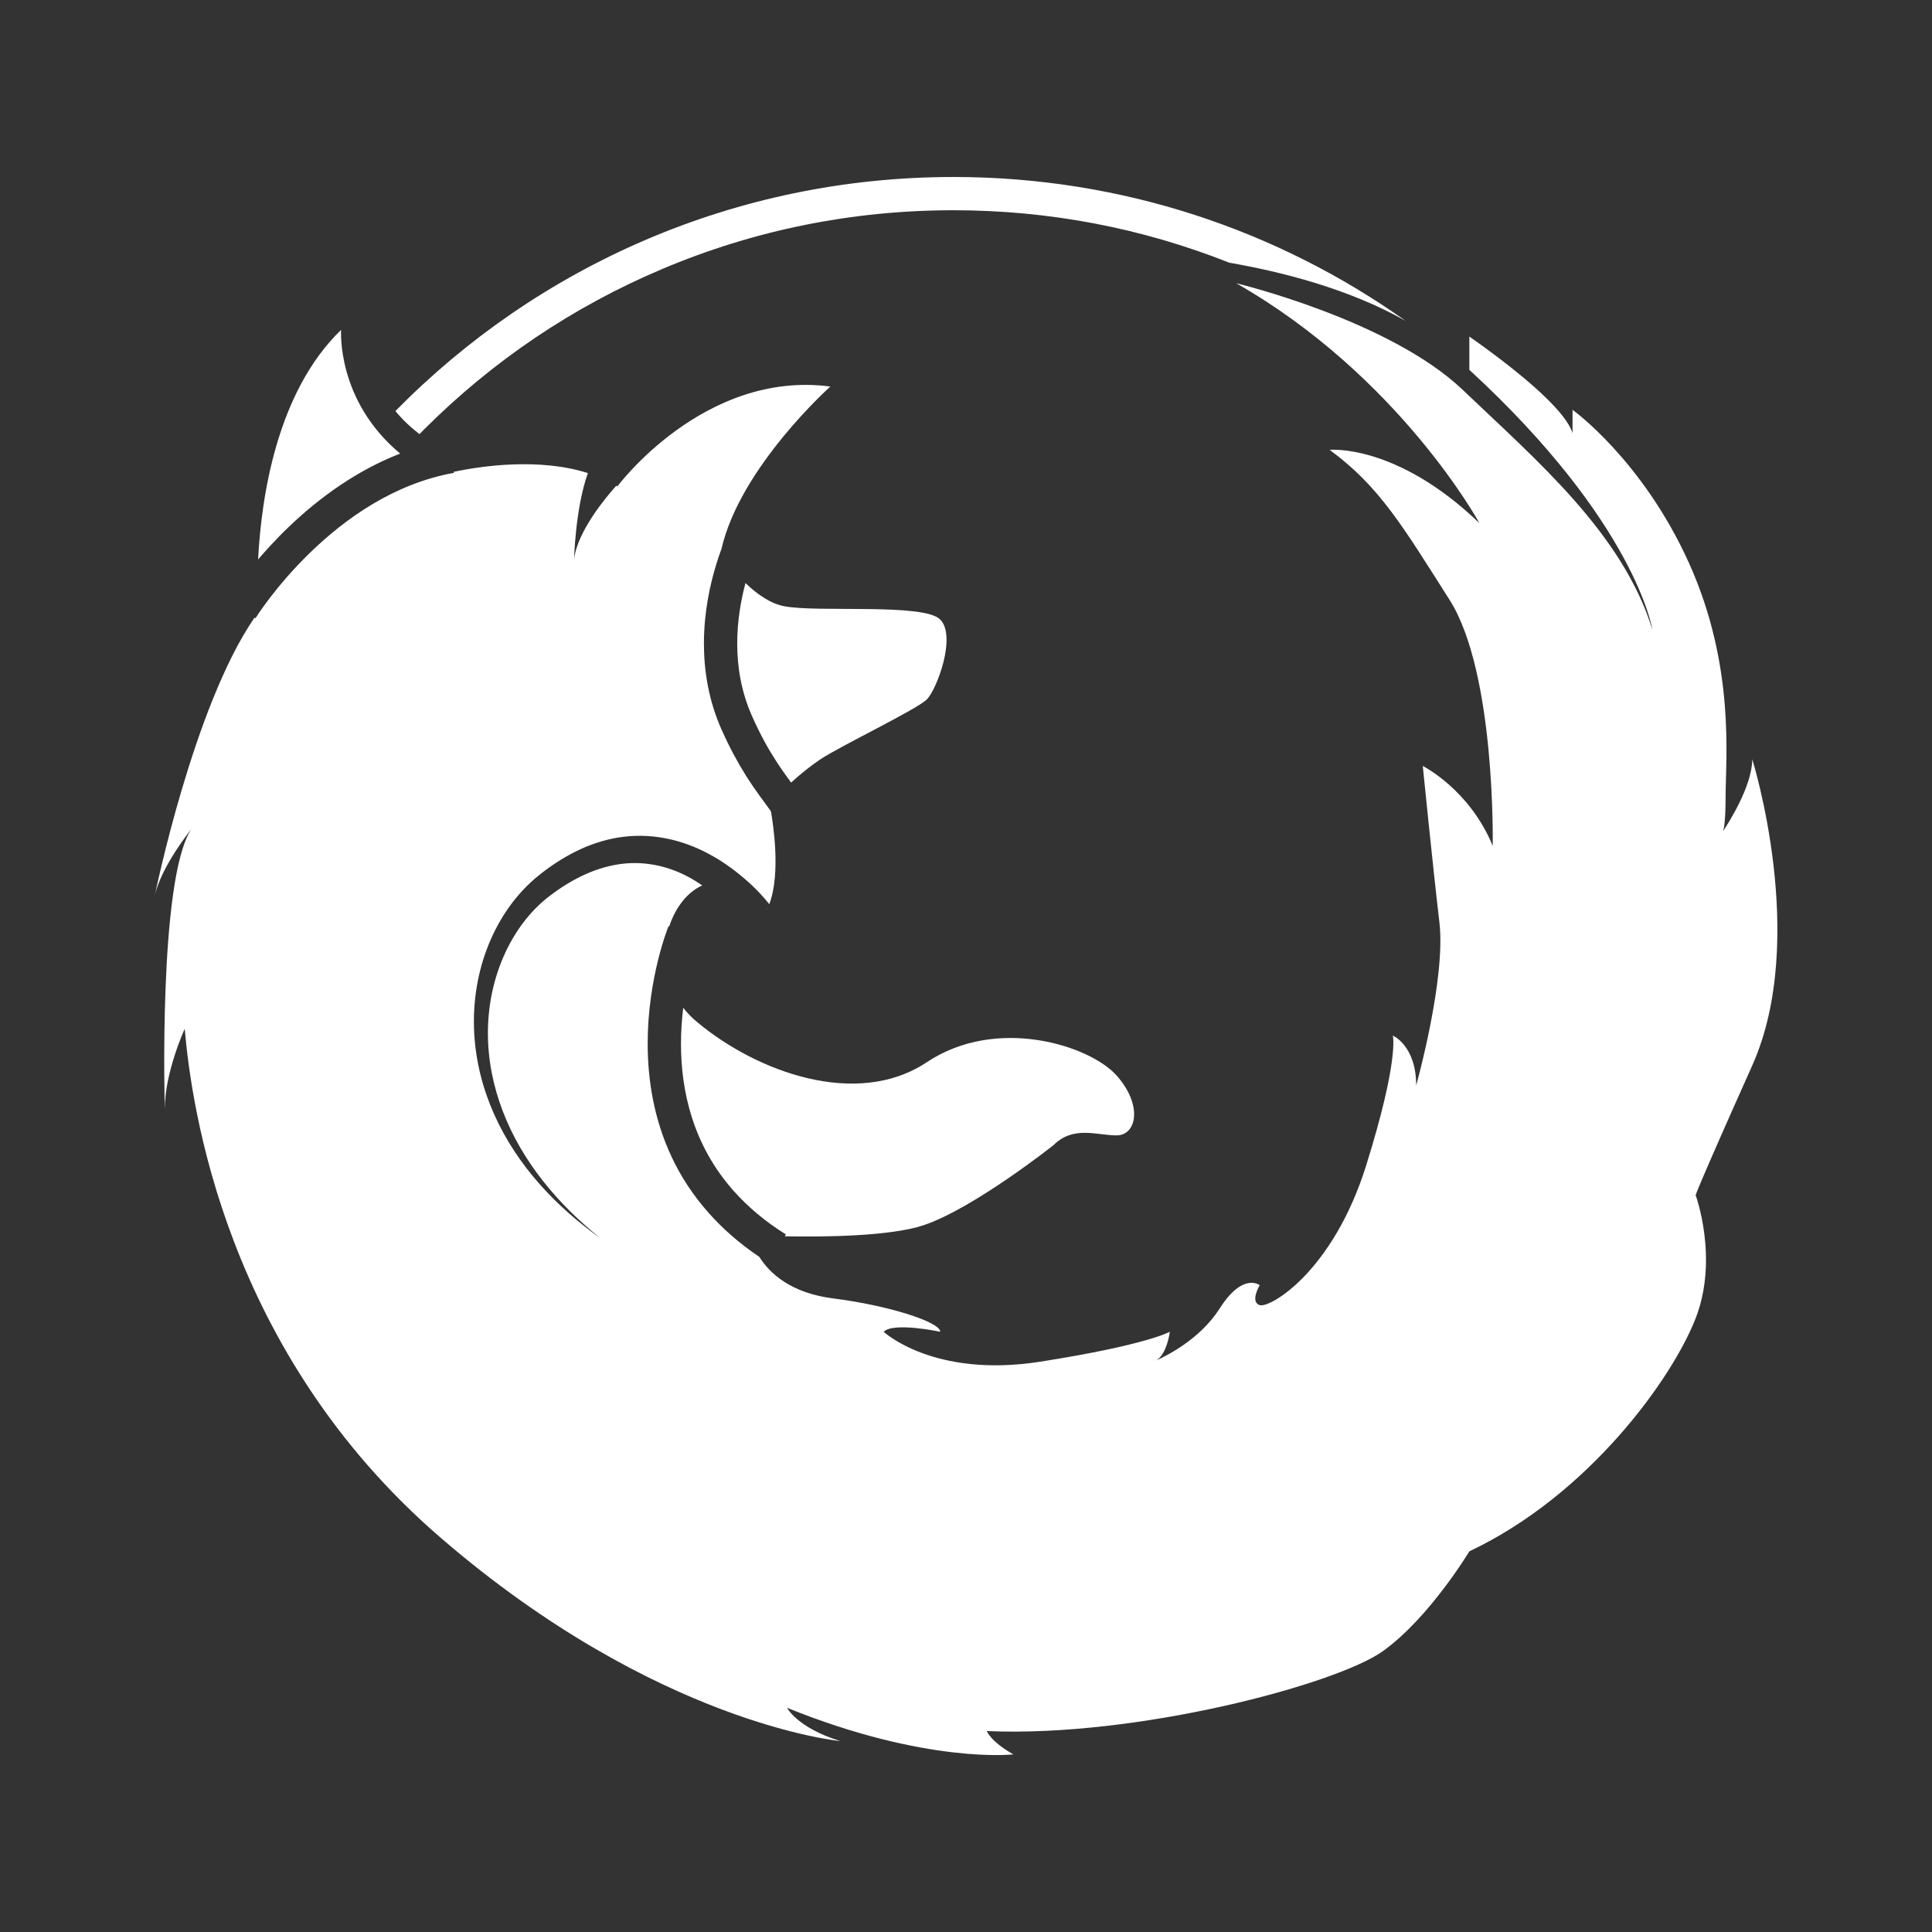 <?xml version="1.0" encoding="UTF-8" standalone="no"?>
<!-- Created with Inkscape (http://www.inkscape.org/) -->

<svg
   xmlns:dc="http://purl.org/dc/elements/1.1/"
   xmlns:cc="http://creativecommons.org/ns#"
   xmlns:rdf="http://www.w3.org/1999/02/22-rdf-syntax-ns#"
   xmlns:svg="http://www.w3.org/2000/svg"
   xmlns="http://www.w3.org/2000/svg"
   xmlns:inkscape="http://www.inkscape.org/namespaces/inkscape"
   version="1.1"
   width="100%"
   height="100%"
   viewBox="0 0 512 512"
   id="svg2">
  <rect x="0" y="0" width="512" height="512" fill="#333333" stroke="none"/>
  <defs
     id="defs4">
    <clipPath
       id="0">
      <rect
         width="512"
         height="512"
         rx="25.988"
         x="0"
         y="0"
         id="rect7"
         style="fill:none" />
    </clipPath>
  </defs>
  <rect
     width="512"
     height="512"
     rx="25.988"
     x="0"
     y="0"
     id="rect9"
     style="fill:none" />
  <g
     clip-path="url(#0)"
     id="g63"
     style="opacity:0.0">
    <path
       d="m 252.66,46.906 c -57.909,0 -110.26,23.741 -147.87,62.03 l 353.55,353.55 c 37.613,-38.29 89.97,-62.03 147.88,-62.03 z"
       inkscape:connector-curvature="0"
       id="path65" />
    <path
       d="m 104.78,108.94 c 0.724,0.879 1.508,1.746 2.357,2.595 l 353.55,353.55 c -0.849,-0.849 -1.634,-1.716 -2.357,-2.595 z"
       inkscape:connector-curvature="0"
       id="path67" />
    <path
       d="m 107.14,111.53 c 1.205,1.205 2.54,2.375 4.02,3.499 l 353.55,353.55 c -1.478,-1.124 -2.813,-2.294 -4.02,-3.499 z"
       inkscape:connector-curvature="0"
       id="path69" />
    <path
       d="m 111.16,115.03 h 0.031 l 353.55,353.55 h -0.031 z"
       inkscape:connector-curvature="0"
       id="path71" />
    <path
       d="m 111.19,115.03 c 0.392,-0.398 0.762,-0.793 1.156,-1.188 l 353.55,353.55 c -0.394,0.394 -0.764,0.789 -1.156,1.188 z"
       inkscape:connector-curvature="0"
       id="path73" />
    <path
       d="m 112.34,113.84 c 18.23,-18.23 39.464,-32.541 63.09,-42.531 l 353.55,353.55 c -23.63,9.991 -44.864,24.302 -63.09,42.531 z"
       inkscape:connector-curvature="0"
       id="path75" />
    <path
       d="m 175.44,71.31 c 24.459,-10.346 50.43,-15.594 77.22,-15.594 l 353.55,353.55 c -26.792,0 -52.76,5.248 -77.22,15.594 z"
       inkscape:connector-curvature="0"
       id="path77" />
    <path
       d="m 252.66,55.719 c 25.292,0 49.875,4.681 73.13,13.906 l 353.55,353.55 c -23.25,-9.225 -47.833,-13.906 -73.12,-13.906 z"
       inkscape:connector-curvature="0"
       id="path79" />
    <path
       d="m 325.78,69.63 c 13.579,2.346 31.668,6.865 46.75,15.438 l 353.55,353.55 C 711,430.046 692.91,425.528 679.33,423.18 z"
       inkscape:connector-curvature="0"
       id="path81" />
    <path
       d="M 372.53,85.06 C 338.692,61.03 297.32,46.9 252.66,46.9 l 353.55,353.55 c 44.67,0 86.04,14.12 119.88,38.16 z"
       inkscape:connector-curvature="0"
       id="path83" />
    <path
       d="m 327.66,75.09 c 14.857,8.488 27.11,18.648 36.787,28.328 l 353.55,353.55 c -9.68,-9.68 -21.93,-19.84 -36.787,-28.328 z"
       inkscape:connector-curvature="0"
       id="path85" />
    <path
       d="m 364.44,103.42 c 18.477,18.477 27.588,35.2 27.588,35.2 l 353.55,353.55 c 0,0 -9.111,-16.726 -27.588,-35.2 z"
       inkscape:connector-curvature="0"
       id="path87" />
    <path
       d="m 392.03,138.63 c -22.05,-21.17 -39.688,-19.406 -39.688,-19.406 l 353.55,353.55 c 0,0 17.638,-1.761 39.688,19.406 z"
       inkscape:connector-curvature="0"
       id="path89" />
    <path
       d="m 352.34,119.22 c 3.198,2.345 5.983,4.742 8.544,7.302 l 353.55,353.55 c -2.56,-2.56 -5.346,-4.957 -8.544,-7.302 z"
       inkscape:connector-curvature="0"
       id="path91" />
    <path
       d="m 360.89,126.52 c 8.03,8.03 13.844,17.672 23.21,32.386 l 353.55,353.55 c -9.362,-14.713 -15.175,-24.355 -23.21,-32.386 z"
       inkscape:connector-curvature="0"
       id="path93" />
    <path
       d="m 384.09,158.91 c 12.348,19.404 11.469,65.25 11.469,65.25 l 353.55,353.55 c 0,0 0.879,-45.846 -11.469,-65.25 z"
       inkscape:connector-curvature="0"
       id="path95" />
    <path
       d="m 395.56,224.16 c -2.567,-6.235 -6.204,-10.943 -9.576,-14.315 l 353.55,353.55 c 3.373,3.373 7.01,8.08 9.576,14.315 z"
       inkscape:connector-curvature="0"
       id="path97" />
    <path
       d="m 385.99,209.84 c -4.738,-4.738 -8.955,-6.841 -8.955,-6.841 l 353.55,353.55 c 0,0 4.217,2.103 8.955,6.841 z"
       inkscape:connector-curvature="0"
       id="path99" />
    <path
       d="m 377.03,203 c 0,0 2.642,26.444 4.406,41.44 l 353.55,353.55 c -1.765,-14.994 -4.406,-41.44 -4.406,-41.44 z"
       inkscape:connector-curvature="0"
       id="path101" />
    <path
       d="m 381.44,244.44 c 1.765,14.994 -6.156,43.22 -6.156,43.22 l 353.55,353.55 c 0,0 7.921,-28.23 6.156,-43.22 z"
       inkscape:connector-curvature="0"
       id="path103" />
    <path
       d="m 375.28,287.66 c 0,-6.333 -2.215,-9.82 -3.995,-11.599 l 353.55,353.55 c 1.78,1.78 3.995,5.266 3.995,11.599 z"
       inkscape:connector-curvature="0"
       id="path105" />
    <path
       d="m 371.29,276.06 c -1.195,-1.195 -2.193,-1.62 -2.193,-1.62 l 353.55,353.55 c 0,0 0.998,0.425 2.193,1.62 z"
       inkscape:connector-curvature="0"
       id="path107" />
    <path
       d="m 369.09,274.44 c 0,0 1.758,6.182 -7.06,34.406 l 353.55,353.55 c 8.82,-28.22 7.06,-34.406 7.06,-34.406 z"
       inkscape:connector-curvature="0"
       id="path109" />
    <path
       d="m 362.03,308.84 c -8.82,28.22 -25.573,37.914 -28.22,37.03 l 353.55,353.55 c 2.646,0.882 19.398,-8.808 28.22,-37.03 z"
       inkscape:connector-curvature="0"
       id="path111" />
    <path
       d="m 333.81,345.88 c -0.294,-0.098 -0.523,-0.24 -0.697,-0.414 l 353.55,353.55 c 0.174,0.174 0.403,0.316 0.697,0.414 z"
       inkscape:connector-curvature="0"
       id="path113" />
    <path
       d="m 333.12,345.46 c -1.392,-1.392 0.697,-4.867 0.697,-4.867 l 353.55,353.55 c 0,0 -2.09,3.475 -0.697,4.867 z"
       inkscape:connector-curvature="0"
       id="path115" />
    <path
       d="m 333.81,340.59 c 0,0 -4.42,-3.545 -10.594,6.156 l 353.55,353.55 c 6.173,-9.701 10.594,-6.156 10.594,-6.156 z"
       inkscape:connector-curvature="0"
       id="path117" />
    <path
       d="m 323.22,346.75 c -5.203,8.182 -14.163,12.599 -16.844,13.781 l 353.55,353.55 c 2.681,-1.182 11.641,-5.599 16.844,-13.781 z"
       inkscape:connector-curvature="0"
       id="path119" />
    <path
       d="m 306.38,360.53 c 2.877,-1.632 3.625,-7.594 3.625,-7.594 l 353.55,353.55 c 0,0 -0.748,5.962 -3.625,7.594 z"
       inkscape:connector-curvature="0"
       id="path121" />
    <path
       d="m 310,352.94 c 0,0 -6.182,3.527 -34.406,7.938 l 353.55,353.55 c 28.22,-4.41 34.406,-7.938 34.406,-7.938 z"
       inkscape:connector-curvature="0"
       id="path123" />
    <path
       d="m 275.59,360.88 c -28.22,4.41 -41.44,-7.938 -41.44,-7.938 l 353.55,353.55 c 0,0 13.215,12.348 41.44,7.938 z"
       inkscape:connector-curvature="0"
       id="path125" />
    <path
       d="m 234.16,352.94 c 0,0 0,0 0,0 l 353.55,353.55 c 0,0 0,0 0,0 z"
       inkscape:connector-curvature="0"
       id="path127" />
    <path
       d="m 234.16,352.94 c 2.646,-2.646 15,0 15,0 l 353.55,353.55 c 0,0 -12.354,-2.646 -15,0 z"
       inkscape:connector-curvature="0"
       id="path129" />
    <path
       d="m 249.16,352.94 c 0,-0.296 -0.177,-0.615 -0.511,-0.949 l 353.55,353.55 c 0.334,0.334 0.511,0.653 0.511,0.949 z"
       inkscape:connector-curvature="0"
       id="path131" />
    <path
       d="m 248.64,351.99 c -2.65,-2.65 -15.177,-6.296 -27.707,-7.863 l 353.55,353.55 c 12.53,1.567 25.06,5.214 27.707,7.863 z"
       inkscape:connector-curvature="0"
       id="path133" />
    <path
       d="m 220.94,344.13 c -8.341,-1.042 -13.57,-4.144 -16.826,-7.4 l 353.55,353.55 c 3.256,3.256 8.485,6.358 16.826,7.4 z"
       inkscape:connector-curvature="0"
       id="path135" />
    <path
       d="m 204.11,336.72 c -1.222,-1.222 -2.166,-2.466 -2.893,-3.631 l 353.55,353.55 c 0.726,1.165 1.67,2.409 2.893,3.631 z"
       inkscape:connector-curvature="0"
       id="path137" />
    <path
       d="m 201.22,333.09 c -4.071,-2.737 -7.635,-5.693 -10.739,-8.797 l 353.55,353.55 c 3.104,3.104 6.667,6.06 10.739,8.797 z"
       inkscape:connector-curvature="0"
       id="path139" />
    <path
       d="m 190.48,324.3 c -0.93,-0.93 -1.819,-1.873 -2.668,-2.828 l 353.55,353.55 c 0.849,0.954 1.738,1.898 2.668,2.828 z"
       inkscape:connector-curvature="0"
       id="path141" />
    <path
       d="m 187.81,321.47 c -4.219,-4.744 -7.441,-9.759 -9.844,-14.875 l 353.55,353.55 c 2.403,5.116 5.624,10.131 9.844,14.875 z"
       inkscape:connector-curvature="0"
       id="path143" />
    <path
       d="m 177.97,306.59 c -4.808,-10.241 -6.344,-20.757 -6.344,-30.03 l 353.55,353.55 c 0,9.274 1.535,19.79 6.344,30.03 z"
       inkscape:connector-curvature="0"
       id="path145" />
    <path
       d="m 171.63,276.56 c 0.001,-8.757 1.358,-16.445 2.719,-22 l 353.55,353.55 c -1.361,5.555 -2.718,13.243 -2.719,22 z"
       inkscape:connector-curvature="0"
       id="path147" />
    <path
       d="m 174.34,254.56 c 1.362,-5.553 2.752,-8.967 2.813,-9.125 l 353.55,353.55 c -0.061,0.158 -1.45,3.572 -2.813,9.125 z"
       inkscape:connector-curvature="0"
       id="path149" />
    <path
       d="m 177.16,245.44 0.188,0.063 353.55,353.55 -0.188,-0.063 z"
       inkscape:connector-curvature="0"
       id="path151" />
    <path
       d="m 177.34,245.5 c 1.657,-5.097 4.902,-9.173 8.75,-10.844 l 353.55,353.55 c -3.848,1.671 -7.093,5.747 -8.75,10.844 z"
       inkscape:connector-curvature="0"
       id="path153" />
    <path
       d="m 186.09,234.66 c -1.208,-0.824 -2.439,-1.607 -3.719,-2.281 l 353.55,353.55 c 1.279,0.675 2.511,1.457 3.719,2.281 z"
       inkscape:connector-curvature="0"
       id="path155" />
    <path
       d="m 182.38,232.38 c -5.76,-3.08 -12.301,-4.345 -18.719,-3.281 l 353.55,353.55 c 6.417,-1.064 12.959,0.201 18.719,3.281 z"
       inkscape:connector-curvature="0"
       id="path157" />
    <path
       d="m 163.66,229.09 c -6.43,1.019 -12.591,4.193 -18.06,8.375 l 353.55,353.55 c 5.471,-4.182 11.632,-7.356 18.06,-8.375 z"
       inkscape:connector-curvature="0"
       id="path159" />
    <path
       d="m 145.59,237.47 c -5.251,4.01 -9.415,9.703 -12.156,16 l 353.55,353.55 c 2.742,-6.297 6.905,-11.995 12.156,-16 z"
       inkscape:connector-curvature="0"
       id="path161" />
    <path
       d="m 133.44,253.47 c -2.761,6.316 -4.158,13.306 -4.156,20.313 l 353.55,353.55 c -10e-4,-7.01 1.395,-13.996 4.156,-20.313 z"
       inkscape:connector-curvature="0"
       id="path163" />
    <path
       d="m 129.28,273.78 c -0.006,7.01 1.392,14.05 3.938,20.688 l 353.55,353.55 c -2.546,-6.634 -3.943,-13.676 -3.938,-20.688 z"
       inkscape:connector-curvature="0"
       id="path165" />
    <path
       d="m 133.22,294.47 c 2.535,6.643 6.207,12.857 10.656,18.5 l 353.55,353.55 c -4.449,-5.643 -8.121,-11.857 -10.656,-18.5 z"
       inkscape:connector-curvature="0"
       id="path167" />
    <path
       d="m 143.88,312.97 c 2.132,2.707 4.439,5.283 6.885,7.729 l 353.55,353.55 c -2.446,-2.446 -4.753,-5.02 -6.885,-7.729 z"
       inkscape:connector-curvature="0"
       id="path169" />
    <path
       d="m 150.76,320.7 c 2.659,2.659 5.483,5.165 8.428,7.521 l 353.55,353.55 c -2.945,-2.356 -5.769,-4.862 -8.428,-7.521 z"
       inkscape:connector-curvature="0"
       id="path171" />
    <path
       d="m 159.19,328.22 c -4.464,-3.184 -8.717,-6.704 -12.616,-10.603 l 353.55,353.55 c 3.899,3.899 8.152,7.419 12.616,10.603 z"
       inkscape:connector-curvature="0"
       id="path173" />
    <path
       d="m 146.57,317.62 c -1.249,-1.249 -2.462,-2.537 -3.634,-3.866 l 353.55,353.55 c 1.172,1.328 2.385,2.616 3.634,3.866 z"
       inkscape:connector-curvature="0"
       id="path175" />
    <path
       d="m 142.94,313.75 c -4.827,-5.465 -8.955,-11.633 -11.969,-18.375 l 353.55,353.55 c 3.01,6.742 7.142,12.91 11.969,18.375 z"
       inkscape:connector-curvature="0"
       id="path177" />
    <path
       d="m 130.97,295.38 c -3.02,-6.73 -4.902,-14.03 -5.313,-21.5 l 353.55,353.55 c 0.41,7.472 2.295,14.77 5.313,21.5 z"
       inkscape:connector-curvature="0"
       id="path179" />
    <path
       d="m 125.66,273.88 c -0.415,-7.463 0.63,-15.06 3.281,-22.19 l 353.55,353.55 c -2.651,7.126 -3.696,14.724 -3.281,22.19 z"
       inkscape:connector-curvature="0"
       id="path181" />
    <path
       d="m 128.94,251.69 c 2.656,-7.112 6.898,-13.783 12.906,-18.938 l 353.55,353.55 c -6.01,5.155 -10.25,11.826 -12.906,18.938 z"
       inkscape:connector-curvature="0"
       id="path183" />
    <path
       d="m 141.84,232.75 c 2.902,-2.43 6.069,-4.642 9.5,-6.469 l 353.55,353.55 c -3.431,1.827 -6.598,4.04 -9.5,6.469 z"
       inkscape:connector-curvature="0"
       id="path185" />
    <path
       d="m 151.34,226.28 c 3.425,-1.828 7.143,-3.259 11.06,-4.063 l 353.55,353.55 c -3.92,0.803 -7.637,2.234 -11.06,4.063 z"
       inkscape:connector-curvature="0"
       id="path187" />
    <path
       d="m 162.41,222.22 c 3.918,-0.804 8,-0.933 12,-0.375 l 353.55,353.55 c -3.999,-0.558 -8.08,-0.429 -12,0.375 z"
       inkscape:connector-curvature="0"
       id="path189" />
    <path
       d="m 174.41,221.84 c 4,0.545 7.877,1.764 11.469,3.469 l 353.55,353.55 c -3.591,-1.705 -7.466,-2.924 -11.469,-3.469 z"
       inkscape:connector-curvature="0"
       id="path191" />
    <path
       d="m 185.88,225.31 c 3.597,1.706 6.926,3.88 9.969,6.344 l 353.55,353.55 c -3.043,-2.464 -6.372,-4.638 -9.969,-6.344 z"
       inkscape:connector-curvature="0"
       id="path193" />
    <path
       d="m 195.84,231.66 c 1.51,1.225 2.968,2.499 4.346,3.877 l 353.55,353.55 c -1.378,-1.378 -2.836,-2.652 -4.346,-3.877 z"
       inkscape:connector-curvature="0"
       id="path195" />
    <path
       d="m 200.19,235.53 c 0.01,0.01 0.019,0.019 0.029,0.029 l 353.55,353.55 c -0.01,-0.01 -0.019,-0.019 -0.029,-0.029 z"
       inkscape:connector-curvature="0"
       id="path197" />
    <path
       d="m 200.22,235.56 c 0.009,0.009 0.018,0.018 0.027,0.027 l 353.55,353.55 c -0.009,-0.009 -0.018,-0.018 -0.027,-0.027 z"
       inkscape:connector-curvature="0"
       id="path199" />
    <path
       d="m 200.25,235.59 c 0.685,0.685 1.353,1.402 2,2.129 l 353.55,353.55 c -0.652,-0.727 -1.32,-1.445 -2,-2.129 z"
       inkscape:connector-curvature="0"
       id="path201" />
    <path
       d="m 202.25,237.72 c 0.55,0.619 1.042,1.208 1.594,1.906 l 353.55,353.55 c -0.551,-0.698 -1.044,-1.287 -1.594,-1.906 z"
       inkscape:connector-curvature="0"
       id="path203" />
    <path
       d="m 203.84,239.63 c 3.143,-8.147 0.954,-21.767 0.438,-24.625 l 353.55,353.55 c 0.516,2.858 2.705,16.478 -0.438,24.625 z"
       inkscape:connector-curvature="0"
       id="path205" />
    <path
       d="m 204.28,215 c -1.663,-2.355 -4.03,-5.321 -6.688,-9.563 l 353.55,353.55 c 2.66,4.241 5.02,7.208 6.688,9.563 z"
       inkscape:connector-curvature="0"
       id="path207" />
    <path
       d="m 197.59,205.44 c -2,-3.2 -4.188,-7.131 -6.406,-12.12 l 353.55,353.55 c 2.219,4.994 4.402,8.925 6.406,12.13 z"
       inkscape:connector-curvature="0"
       id="path209" />
    <path
       d="m 191.19,193.31 c -3.472,-7.811 -4.656,-15.684 -4.656,-22.781 l 353.55,353.55 c 0,7.097 1.184,14.97 4.656,22.781 z"
       inkscape:connector-curvature="0"
       id="path211" />
    <path
       d="m 186.53,170.53 c 0.003,-8.291 1.615,-15.558 3.219,-20.813 l 353.55,353.55 c -1.604,5.255 -3.216,12.522 -3.219,20.813 z"
       inkscape:connector-curvature="0"
       id="path213" />
    <path
       d="m 189.75,149.72 c 0.496,-1.621 0.986,-3.076 1.438,-4.281 l 353.55,353.55 c -0.452,1.205 -0.942,2.661 -1.438,4.281 z"
       inkscape:connector-curvature="0"
       id="path215" />
    <path
       d="m 191.19,145.44 c 4.984,-21.68 28.844,-43 28.844,-43 l 353.55,353.55 c 0,0 -23.86,21.32 -28.844,43 z"
       inkscape:connector-curvature="0"
       id="path217" />
    <path
       d="m 220.03,102.44 c -33.515,-4.41 -56.44,26.469 -56.44,26.469 l 353.55,353.55 c 0,0 22.922,-30.879 56.44,-26.469 z"
       inkscape:connector-curvature="0"
       id="path219" />
    <path
       d="m 163.59,128.91 c 0,0 0,0 0,0 l 353.55,353.55 c 0,0 0,0 0,0 z"
       inkscape:connector-curvature="0"
       id="path221" />
    <path
       d="m 163.59,128.91 c -0.092,-0.057 -0.188,-0.132 -0.281,-0.188 l 353.55,353.55 c 0.093,0.056 0.189,0.13 0.281,0.188 z"
       inkscape:connector-curvature="0"
       id="path223" />
    <path
       d="m 163.31,128.72 c -2.377,2.634 -10.435,12.09 -11.188,19.594 l 353.55,353.55 c 0.753,-7.509 8.811,-16.96 11.188,-19.594 z"
       inkscape:connector-curvature="0"
       id="path225" />
    <path
       d="m 152.13,148.31 c 0,0 0.281,-13.501 3.656,-22.938 l 353.55,353.55 c -3.375,9.437 -3.656,22.938 -3.656,22.938 z"
       inkscape:connector-curvature="0"
       id="path227" />
    <path
       d="m 155.78,125.38 c -12.788,-4.074 -27.844,-1.945 -35.563,-0.344 l 353.55,353.55 c 7.719,-1.601 22.775,-3.73 35.563,0.344 z"
       inkscape:connector-curvature="0"
       id="path229" />
    <path
       d="m 120.22,125.03 0.063,0.281 353.55,353.55 -0.063,-0.281 z"
       inkscape:connector-curvature="0"
       id="path231" />
    <path
       d="m 120.28,125.31 c -7.909,1.419 -15.14,4.451 -21.563,8.281 l 353.55,353.55 c 6.419,-3.83 13.653,-6.862 21.563,-8.281 z"
       inkscape:connector-curvature="0"
       id="path233" />
    <path
       d="m 98.72,133.59 c -6.416,3.829 -11.995,8.438 -16.594,12.906 l 353.55,353.55 c 4.598,-4.469 10.178,-9.08 16.594,-12.906 z"
       inkscape:connector-curvature="0"
       id="path235" />
    <path
       d="m 82.13,146.5 c -9.186,8.916 -14.386,17.25 -14.438,17.344 l 353.55,353.55 c 0.052,-0.093 5.251,-8.427 14.438,-17.344 z"
       inkscape:connector-curvature="0"
       id="path237" />
    <path
       d="m 67.69,163.84 -0.25,-0.156 353.55,353.55 0.25,0.156 z"
       inkscape:connector-curvature="0"
       id="path239" />
    <path
       d="m 67.44,163.69 c -16.233,23.523 -26.438,73.69 -26.438,73.69 l 353.55,353.55 c 0,0 10.205,-50.16 26.438,-73.69 z"
       inkscape:connector-curvature="0"
       id="path241" />
    <path
       d="m 41,237.38 c 1.765,-7.938 9.688,-17.625 9.688,-17.625 l 353.55,353.55 c 0,0 -7.923,9.687 -9.688,17.625 z"
       inkscape:connector-curvature="0"
       id="path243" />
    <path
       d="m 50.688,219.75 c -8.82,13.229 -7.03,74.09 -7.03,74.09 l 353.55,353.55 c 0,0 -1.789,-60.865 7.03,-74.09 z"
       inkscape:connector-curvature="0"
       id="path245" />
    <path
       d="m 43.656,293.84 c 0,-9.701 5.281,-21.19 5.281,-21.19 l 353.55,353.55 c 0,0 -5.281,11.486 -5.281,21.19 z"
       inkscape:connector-curvature="0"
       id="path247" />
    <path
       d="m 48.938,272.66 c 1.65,18.966 9.463,77.25 57.33,125.12 l 353.55,353.55 C 411.953,703.465 404.139,645.18 402.488,626.21 z"
       inkscape:connector-curvature="0"
       id="path249" />
    <path
       d="m 106.27,397.78 c 3.328,3.328 6.851,6.607 10.578,9.817 l 353.55,353.55 c -3.727,-3.211 -7.249,-6.489 -10.578,-9.817 z"
       inkscape:connector-curvature="0"
       id="path251" />
    <path
       d="m 116.84,407.59 c 57.32,49.4 105.84,53.813 105.84,53.813 l 353.55,353.55 c 0,0 -48.52,-4.417 -105.84,-53.813 z"
       inkscape:connector-curvature="0"
       id="path253" />
    <path
       d="m 222.69,461.41 c -6.901,-2.123 -10.612,-4.883 -12.473,-6.744 l 353.55,353.55 c 1.861,1.861 5.572,4.621 12.473,6.744 z"
       inkscape:connector-curvature="0"
       id="path255" />
    <path
       d="m 210.21,454.66 c -1.231,-1.231 -1.652,-2.069 -1.652,-2.069 l 353.55,353.55 c 0,0 0.422,0.838 1.652,2.069 z"
       inkscape:connector-curvature="0"
       id="path257" />
    <path
       d="m 208.56,452.59 c 37.04,14.994 59.969,12.344 59.969,12.344 l 353.55,353.55 c 0,0 -22.926,2.65 -59.969,-12.344 z"
       inkscape:connector-curvature="0"
       id="path259" />
    <path
       d="m 268.53,464.94 c -2.613,-1.493 -4.274,-2.831 -5.321,-3.878 l 353.55,353.55 c 1.046,1.046 2.707,2.384 5.321,3.878 z"
       inkscape:connector-curvature="0"
       id="path261" />
    <path
       d="m 263.21,461.06 c -1.425,-1.425 -1.711,-2.31 -1.711,-2.31 l 353.55,353.55 c 0,0 0.285,0.884 1.711,2.31 z"
       inkscape:connector-curvature="0"
       id="path263" />
    <path
       d="m 261.5,458.75 c 39.689,1.765 92.58,-12.337 104.94,-21.16 l 353.55,353.55 c -12.353,8.819 -65.25,22.921 -104.94,21.16 z"
       inkscape:connector-curvature="0"
       id="path265" />
    <path
       d="m 366.44,437.59 c 12.348,-8.82 22.938,-26.469 22.938,-26.469 l 353.55,353.55 c 0,0 -10.589,17.648 -22.938,26.469 z"
       inkscape:connector-curvature="0"
       id="path267" />
    <path
       d="m 389.38,411.13 c 31.751,-14.994 53.799,-45.878 59.969,-61.75 l 353.55,353.55 c -6.17,15.872 -28.22,46.756 -59.969,61.75 z"
       inkscape:connector-curvature="0"
       id="path269" />
    <path
       d="m 449.34,349.38 c 6.173,-15.876 0,-32.625 0,-32.625 l 353.55,353.55 c 0,0 6.173,16.749 0,32.625 z"
       inkscape:connector-curvature="0"
       id="path271" />
    <path
       d="m 449.34,316.75 c 0,0 0.006,-0.86 15,-34.375 l 353.55,353.55 c -14.994,33.515 -15,34.375 -15,34.375 z"
       inkscape:connector-curvature="0"
       id="path273" />
    <path
       d="m 464.34,282.38 c 14.994,-33.515 0,-81.16 0,-81.16 l 353.55,353.55 c 0,0 14.994,47.641 0,81.16 z"
       inkscape:connector-curvature="0"
       id="path275" />
    <path
       d="m 464.34,201.22 c 0,7.17 -6.497,17.218 -7.75,19.09 l 353.55,353.55 c 1.253,-1.876 7.75,-11.924 7.75,-19.09 z"
       inkscape:connector-curvature="0"
       id="path277" />
    <path
       d="m 456.59,220.31 c 0.261,-0.666 0.688,-2.751 0.688,-9.375 l 353.55,353.55 c 0,6.624 -0.427,8.709 -0.688,9.375 z"
       inkscape:connector-curvature="0"
       id="path279" />
    <path
       d="m 457.28,210.94 c 0,-9.701 2.628,-34.409 -9.719,-61.75 l 353.55,353.55 c 12.347,27.341 9.719,52.05 9.719,61.75 z"
       inkscape:connector-curvature="0"
       id="path281" />
    <path
       d="m 447.56,149.19 c -7.25,-16.05 -16.618,-27.24 -23.12,-33.736 l 353.55,353.55 c 6.501,6.501 15.869,17.686 23.12,33.736 z"
       inkscape:connector-curvature="0"
       id="path283" />
    <path
       d="m 424.44,115.45 c -4.572,-4.572 -7.725,-6.826 -7.725,-6.826 l 353.55,353.55 c 0,0 3.153,2.255 7.725,6.826 z"
       inkscape:connector-curvature="0"
       id="path285" />
    <path
       d="m 416.72,108.63 v 6.188 l 353.55,353.55 v -6.188 z"
       inkscape:connector-curvature="0"
       id="path287" />
    <path
       d="m 416.72,114.81 c -0.739,-2.463 -3.199,-5.544 -6.361,-8.706 l 353.55,353.55 c 3.162,3.162 5.622,6.243 6.361,8.706 z"
       inkscape:connector-curvature="0"
       id="path289" />
    <path
       d="m 410.36,106.11 c -3.751,-3.751 -8.49,-7.617 -12.514,-10.7 l 353.55,353.55 c 4.02,3.083 8.763,6.949 12.514,10.7 z"
       inkscape:connector-curvature="0"
       id="path291" />
    <path
       d="m 397.84,95.41 c -4.727,-3.623 -8.469,-6.188 -8.469,-6.188 l 353.55,353.55 c 0,0 3.742,2.565 8.469,6.188 z"
       inkscape:connector-curvature="0"
       id="path293" />
    <path
       d="m 389.38,89.22 v 8.813 l 353.55,353.55 v -8.813 z"
       inkscape:connector-curvature="0"
       id="path295" />
    <path
       d="m 389.38,98.03 c 3.037,2.794 5.886,5.53 8.558,8.202 l 353.55,353.55 c -2.672,-2.672 -5.521,-5.408 -8.558,-8.202 z"
       inkscape:connector-curvature="0"
       id="path297" />
    <path
       d="m 397.93,106.23 c 36.13,36.13 39.942,60.61 39.942,60.61 l 353.55,353.55 c 0,0 -3.816,-24.484 -39.942,-60.61 z"
       inkscape:connector-curvature="0"
       id="path299" />
    <path
       d="m 437.88,166.84 c -5.299,-17.07 -17.269,-31.395 -30.414,-44.54 l 353.55,353.55 c 13.145,13.145 25.12,27.466 30.414,44.54 z"
       inkscape:connector-curvature="0"
       id="path301" />
    <path
       d="m 407.46,122.3 c -6.547,-6.547 -13.385,-12.802 -19.836,-18.96 l 353.55,353.55 c 6.451,6.158 13.289,12.413 19.836,18.96 z"
       inkscape:connector-curvature="0"
       id="path303" />
    <path
       d="M 387.63,103.34 C 368.226,84.818 327.661,75.09 327.661,75.09 l 353.55,353.55 c 0,0 40.565,9.728 59.969,28.25 z"
       inkscape:connector-curvature="0"
       id="path305" />
    <path
       d="m 90.38,87.44 c -16.984,16.405 -21.13,44.1 -22,60.844 l 353.55,353.55 c 0.871,-16.744 5.02,-44.44 22,-60.844 z"
       inkscape:connector-curvature="0"
       id="path307" />
    <path
       d="m 68.38,148.28 c 0.24,-0.282 0.468,-0.557 0.719,-0.844 l 353.55,353.55 c -0.25,0.287 -0.479,0.562 -0.719,0.844 z"
       inkscape:connector-curvature="0"
       id="path309" />
    <path
       d="m 69.09,147.44 c 5.748,-6.611 14.15,-14.837 24.938,-21.313 l 353.55,353.55 c -10.787,6.476 -19.19,14.702 -24.938,21.313 z"
       inkscape:connector-curvature="0"
       id="path311" />
    <path
       d="m 94.03,126.13 c 3.72,-2.232 7.717,-4.243 12,-5.906 l 353.55,353.55 c -4.283,1.663 -8.28,3.675 -12,5.906 z"
       inkscape:connector-curvature="0"
       id="path313" />
    <path
       d="m 106.03,120.22 c -1.128,-0.939 -2.176,-1.899 -3.148,-2.871 l 353.55,353.55 c 0.972,0.972 2.02,1.932 3.148,2.871 z"
       inkscape:connector-curvature="0"
       id="path315" />
    <path
       d="M 102.88,117.35 C 89.215,103.685 90.372,87.44 90.372,87.44 l 353.55,353.55 c 0,0 -1.157,16.245 12.508,29.91 z"
       inkscape:connector-curvature="0"
       id="path317" />
    <path
       d="m 197.53,154.53 c -1.178,4.392 -2.19,9.977 -2.188,16.03 l 353.55,353.55 c -0.003,-6.05 1.01,-11.64 2.188,-16.03 z"
       inkscape:connector-curvature="0"
       id="path319" />
    <path
       d="m 195.34,170.56 c 0.001,6.124 1.027,12.708 3.906,19.19 l 353.55,353.55 c -2.879,-6.48 -3.905,-13.06 -3.906,-19.19 z"
       inkscape:connector-curvature="0"
       id="path321" />
    <path
       d="m 199.25,189.75 c 2.311,5.203 4.485,9 6.469,12.06 l 353.55,353.55 c -1.984,-3.061 -4.158,-6.86 -6.469,-12.06 z"
       inkscape:connector-curvature="0"
       id="path323" />
    <path
       d="m 205.72,201.81 c 1.395,2.15 2.694,3.941 3.906,5.594 l 353.55,353.55 c -1.212,-1.653 -2.511,-3.444 -3.906,-5.594 z"
       inkscape:connector-curvature="0"
       id="path325" />
    <path
       d="m 209.63,207.41 c 2.483,-2.285 5.377,-4.575 7.75,-6.156 l 353.55,353.55 c -2.373,1.582 -5.267,3.871 -7.75,6.156 z"
       inkscape:connector-curvature="0"
       id="path327" />
    <path
       d="m 217.38,201.25 c 5.292,-3.528 25.573,-13.228 28.22,-15.875 l 353.55,353.55 c -2.646,2.647 -22.926,12.347 -28.22,15.875 z"
       inkscape:connector-curvature="0"
       id="path329" />
    <path
       d="m 245.59,185.38 c 2.646,-2.646 7.941,-16.777 3.531,-21.19 l 353.55,353.55 c 4.41,4.41 -0.886,18.542 -3.531,21.19 z"
       inkscape:connector-curvature="0"
       id="path331" />
    <path
       d="m 249.13,164.19 c 0,0 0,0 0,0 l 353.55,353.55 c 0,0 0,0 0,0 z"
       inkscape:connector-curvature="0"
       id="path333" />
    <path
       d="m 249.13,164.19 c -4.41,-4.41 -32.616,-1.768 -41.44,-3.531 l 353.55,353.55 c 8.822,1.763 37.03,-0.879 41.44,3.531 z"
       inkscape:connector-curvature="0"
       id="path335" />
    <path
       d="m 207.69,160.66 c -3.716,-0.743 -7.281,-3.339 -10.156,-6.125 l 353.55,353.55 c 2.875,2.786 6.44,5.382 10.156,6.125 z"
       inkscape:connector-curvature="0"
       id="path337" />
    <path
       d="m 203.38,240.72 -0.156,0.094 353.55,353.55 0.156,-0.094 z"
       inkscape:connector-curvature="0"
       id="path339" />
    <path
       d="m 203.22,240.81 c 0.027,0.07 0.063,0.125 0.063,0.125 l 353.55,353.55 c 0,0 -0.035,-0.055 -0.063,-0.125 z"
       inkscape:connector-curvature="0"
       id="path341" />
    <path
       d="m 203.28,240.94 c 0,0 0,0 0,0 l 353.55,353.55 c 0,0 0,0 0,0 z"
       inkscape:connector-curvature="0"
       id="path343" />
    <path
       d="m 203.28,240.94 c 0.034,-0.067 0.06,-0.15 0.094,-0.219 l 353.55,353.55 c -0.034,0.069 -0.06,0.151 -0.094,0.219 z"
       inkscape:connector-curvature="0"
       id="path345" />
    <path
       d="m 181.03,267.09 c -0.354,2.96 -0.595,6.155 -0.594,9.5 l 353.55,353.55 c -10e-4,-3.345 0.24,-6.54 0.594,-9.5 z"
       inkscape:connector-curvature="0"
       id="path347" />
    <path
       d="m 180.44,276.59 c -0.001,6.231 0.778,12.932 2.906,19.594 l 353.55,353.55 c -2.128,-6.661 -2.907,-13.363 -2.906,-19.594 z"
       inkscape:connector-curvature="0"
       id="path349" />
    <path
       d="m 183.34,296.19 c 2.132,6.67 5.605,13.297 11.06,19.438 l 353.55,353.55 c -5.457,-6.141 -8.931,-12.767 -11.06,-19.438 z"
       inkscape:connector-curvature="0"
       id="path351" />
    <path
       d="m 194.41,315.63 c 0.734,0.825 1.504,1.642 2.312,2.45 l 353.55,353.55 c -0.808,-0.808 -1.578,-1.625 -2.312,-2.45 z"
       inkscape:connector-curvature="0"
       id="path353" />
    <path
       d="m 196.72,318.08 c 3.201,3.201 7,6.258 11.532,9.08 l 353.55,353.55 c -4.531,-2.823 -8.331,-5.88 -11.532,-9.08 z"
       inkscape:connector-curvature="0"
       id="path355" />
    <path
       d="m 208.25,327.16 -0.313,0.5 353.55,353.55 0.313,-0.5 z"
       inkscape:connector-curvature="0"
       id="path357" />
    <path
       d="m 207.94,327.66 c 10.659,0.193 27.992,-0.008 36.781,-2.938 l 353.55,353.55 c -8.789,2.93 -26.12,3.131 -36.781,2.938 z"
       inkscape:connector-curvature="0"
       id="path359" />
    <path
       d="m 244.72,324.72 c 13.229,-4.41 34.406,-21.19 34.406,-21.19 l 353.55,353.55 c 0,0 -21.18,16.777 -34.406,21.19 z"
       inkscape:connector-curvature="0"
       id="path361" />
    <path
       d="m 279.13,303.53 c 5.292,-5.292 11.459,-2.625 16.75,-2.625 l 353.55,353.55 c -5.291,0 -11.458,-2.667 -16.75,2.625 z"
       inkscape:connector-curvature="0"
       id="path363" />
    <path
       d="m 295.88,300.91 c 5.292,0 7.06,-7.937 0,-15.875 l 353.55,353.55 c 7.06,7.938 5.292,15.875 0,15.875 z"
       inkscape:connector-curvature="0"
       id="path365" />
    <path
       d="m 295.88,285.03 c -0.177,-0.199 -0.365,-0.399 -0.564,-0.598 l 353.55,353.55 c 0.199,0.199 0.387,0.398 0.564,0.598 z"
       inkscape:connector-curvature="0"
       id="path367" />
    <path
       d="m 295.31,284.43 c -7.726,-7.726 -31.629,-14.972 -49.686,-2.934 l 353.55,353.55 c 18.06,-12.04 41.959,-4.793 49.686,2.934 z"
       inkscape:connector-curvature="0"
       id="path369" />
    <path
       d="m 245.63,281.5 c -18.522,12.348 -45,2.635 -60.875,-10.594 l 353.55,353.55 c 15.875,13.229 42.35,22.942 60.875,10.594 z"
       inkscape:connector-curvature="0"
       id="path371" />
    <path
       d="m 184.75,270.91 c -0.628,-0.523 -1.214,-1.059 -1.763,-1.608 l 353.55,353.55 c 0.549,0.549 1.135,1.085 1.763,1.608 z"
       inkscape:connector-curvature="0"
       id="path373" />
    <path
       d="m 182.99,269.3 c -0.713,-0.713 -1.362,-1.447 -1.956,-2.205 l 353.55,353.55 c 0.594,0.757 1.243,1.492 1.956,2.205 z"
       inkscape:connector-curvature="0"
       id="path375" />
  </g>
  <path
     d="m 252.66,46.906 c -57.909,0 -110.26,23.741 -147.87,62.03 1.75,2.127 3.855,4.177 6.375,6.094 h 0.031 c 0.392,-0.398 0.762,-0.793 1.156,-1.188 18.23,-18.23 39.464,-32.541 63.09,-42.531 24.459,-10.346 50.43,-15.594 77.22,-15.594 25.292,0 49.875,4.681 73.13,13.906 13.579,2.346 31.668,6.865 46.75,15.438 -33.838,-24.03 -75.21,-38.16 -119.87,-38.16 m 75,28.19 c 43.22,24.691 64.38,63.53 64.38,63.53 -22.05,-21.17 -39.688,-19.406 -39.688,-19.406 13.229,9.701 19.403,20.284 31.75,39.688 12.348,19.404 11.469,65.25 11.469,65.25 -6.173,-14.994 -18.531,-21.16 -18.531,-21.16 0,0 2.642,26.444 4.406,41.44 1.765,14.994 -6.156,43.22 -6.156,43.22 0,-10.584 -6.188,-13.219 -6.188,-13.219 0,0 1.758,6.182 -7.06,34.406 -8.82,28.22 -25.573,37.914 -28.22,37.03 -2.646,-0.882 0,-5.281 0,-5.281 0,0 -4.42,-3.545 -10.594,6.156 -5.203,8.182 -14.163,12.599 -16.844,13.781 2.877,-1.632 3.625,-7.594 3.625,-7.594 0,0 -6.182,3.527 -34.406,7.938 -28.22,4.41 -41.44,-7.938 -41.44,-7.938 2.646,-2.646 15,0 15,0 0,-2.646 -14.11,-7.05 -28.22,-8.813 -11.472,-1.434 -17.06,-6.764 -19.719,-11.03 -5.291,-3.556 -9.724,-7.485 -13.406,-11.625 -4.219,-4.744 -7.441,-9.759 -9.844,-14.875 -4.808,-10.241 -6.344,-20.757 -6.344,-30.03 0.001,-8.757 1.358,-16.445 2.719,-22 1.362,-5.553 2.752,-8.967 2.813,-9.125 l 0.188,0.063 c 1.657,-5.097 4.902,-9.173 8.75,-10.844 -1.208,-0.824 -2.439,-1.607 -3.719,-2.281 -5.76,-3.08 -12.301,-4.345 -18.719,-3.281 -6.43,1.019 -12.591,4.193 -18.06,8.375 -5.251,4.01 -9.415,9.703 -12.156,16 -2.761,6.316 -4.158,13.306 -4.156,20.313 -0.006,7.01 1.392,14.05 3.938,20.688 2.535,6.643 6.207,12.857 10.656,18.5 4.45,5.651 9.659,10.727 15.313,15.25 -5.894,-4.204 -11.421,-8.995 -16.25,-14.469 -4.827,-5.465 -8.955,-11.633 -11.969,-18.375 -3.02,-6.73 -4.902,-14.03 -5.313,-21.5 -0.415,-7.463 0.63,-15.06 3.281,-22.19 2.656,-7.112 6.898,-13.783 12.906,-18.938 2.902,-2.43 6.069,-4.642 9.5,-6.469 3.425,-1.828 7.143,-3.259 11.06,-4.063 3.918,-0.804 8,-0.933 12,-0.375 4,0.545 7.877,1.764 11.469,3.469 3.597,1.706 6.926,3.88 9.969,6.344 1.521,1.234 2.988,2.517 4.375,3.906 0.694,0.693 1.371,1.419 2.031,2.156 0.55,0.619 1.042,1.208 1.594,1.906 3.143,-8.147 0.954,-21.767 0.438,-24.625 -1.663,-2.355 -4.03,-5.321 -6.688,-9.563 -2,-3.2 -4.188,-7.131 -6.406,-12.12 -3.472,-7.811 -4.656,-15.684 -4.656,-22.781 0.003,-8.291 1.615,-15.558 3.219,-20.813 0.496,-1.621 0.986,-3.076 1.438,-4.281 4.984,-21.68 28.844,-43 28.844,-43 -33.515,-4.41 -56.44,26.469 -56.44,26.469 -0.092,-0.057 -0.188,-0.132 -0.281,-0.188 -2.377,2.634 -10.435,12.09 -11.188,19.594 0,0 0.281,-13.501 3.656,-22.938 -12.788,-4.074 -27.844,-1.945 -35.563,-0.344 l 0.063,0.281 c -7.909,1.419 -15.14,4.451 -21.563,8.281 -6.416,3.829 -11.995,8.438 -16.594,12.906 -9.186,8.916 -14.386,17.25 -14.438,17.344 l -0.25,-0.156 c -16.233,23.523 -26.438,73.69 -26.438,73.69 1.765,-7.938 9.688,-17.625 9.688,-17.625 -8.82,13.229 -7.03,74.09 -7.03,74.09 0,-9.701 5.281,-21.19 5.281,-21.19 1.765,20.285 10.58,85.55 67.906,134.94 57.32,49.4 105.84,53.813 105.84,53.813 -11.466,-3.528 -14.12,-8.813 -14.12,-8.813 37.04,14.994 59.969,12.344 59.969,12.344 -6.173,-3.528 -7.03,-6.188 -7.03,-6.188 39.689,1.765 92.58,-12.337 104.94,-21.16 12.348,-8.82 22.938,-26.469 22.938,-26.469 31.751,-14.994 53.799,-45.878 59.969,-61.75 6.173,-15.876 0,-32.625 0,-32.625 0,0 0.006,-0.86 15,-34.375 14.994,-33.515 0,-81.16 0,-81.16 0,7.17 -6.497,17.218 -7.75,19.09 0.261,-0.666 0.688,-2.751 0.688,-9.375 0,-9.701 2.628,-34.409 -9.719,-61.75 -12.348,-27.338 -30.844,-40.563 -30.844,-40.563 v 6.188 c -1.616,-5.386 -11.46,-13.724 -18.875,-19.406 -4.727,-3.623 -8.469,-6.188 -8.469,-6.188 v 8.813 c 44.1,40.572 48.5,68.813 48.5,68.813 -7.938,-25.577 -30.847,-44.978 -50.25,-63.5 -19.404,-18.522 -59.969,-28.25 -59.969,-28.25 M 90.398,87.423 c -16.984,16.405 -21.13,44.1 -22,60.844 0.24,-0.282 0.468,-0.557 0.719,-0.844 5.748,-6.611 14.15,-14.837 24.938,-21.313 3.72,-2.232 7.717,-4.243 12,-5.906 C 89.071,106.064 90.399,87.423 90.399,87.423 m 107.16,67.09 c -1.178,4.392 -2.19,9.977 -2.188,16.03 0.001,6.124 1.027,12.708 3.906,19.19 2.311,5.203 4.485,9 6.469,12.06 1.395,2.15 2.694,3.941 3.906,5.594 2.483,-2.285 5.377,-4.575 7.75,-6.156 5.292,-3.528 25.573,-13.228 28.22,-15.875 2.646,-2.646 7.941,-16.777 3.531,-21.19 -4.41,-4.41 -32.616,-1.768 -41.44,-3.531 -3.716,-0.743 -7.281,-3.339 -10.156,-6.125 m 5.844,86.19 -0.156,0.094 c 0.027,0.07 0.063,0.125 0.063,0.125 0.034,-0.067 0.06,-0.15 0.094,-0.219 m -22.344,26.375 c -0.354,2.96 -0.595,6.155 -0.594,9.5 -0.001,6.231 0.778,12.932 2.906,19.594 2.132,6.67 5.605,13.297 11.06,19.438 3.642,4.094 8.169,7.996 13.844,11.531 l -0.313,0.5 c 10.659,0.193 27.992,-0.008 36.781,-2.938 13.229,-4.41 34.406,-21.19 34.406,-21.19 5.292,-5.292 11.459,-2.625 16.75,-2.625 5.292,0 7.06,-7.937 0,-15.875 -7.06,-7.938 -31.728,-15.879 -50.25,-3.531 -18.522,12.348 -45,2.635 -60.875,-10.594 -1.443,-1.203 -2.668,-2.472 -3.719,-3.813"
     inkscape:connector-curvature="0"
     id="path377"
     style="fill:#ffffff" />
</svg>
